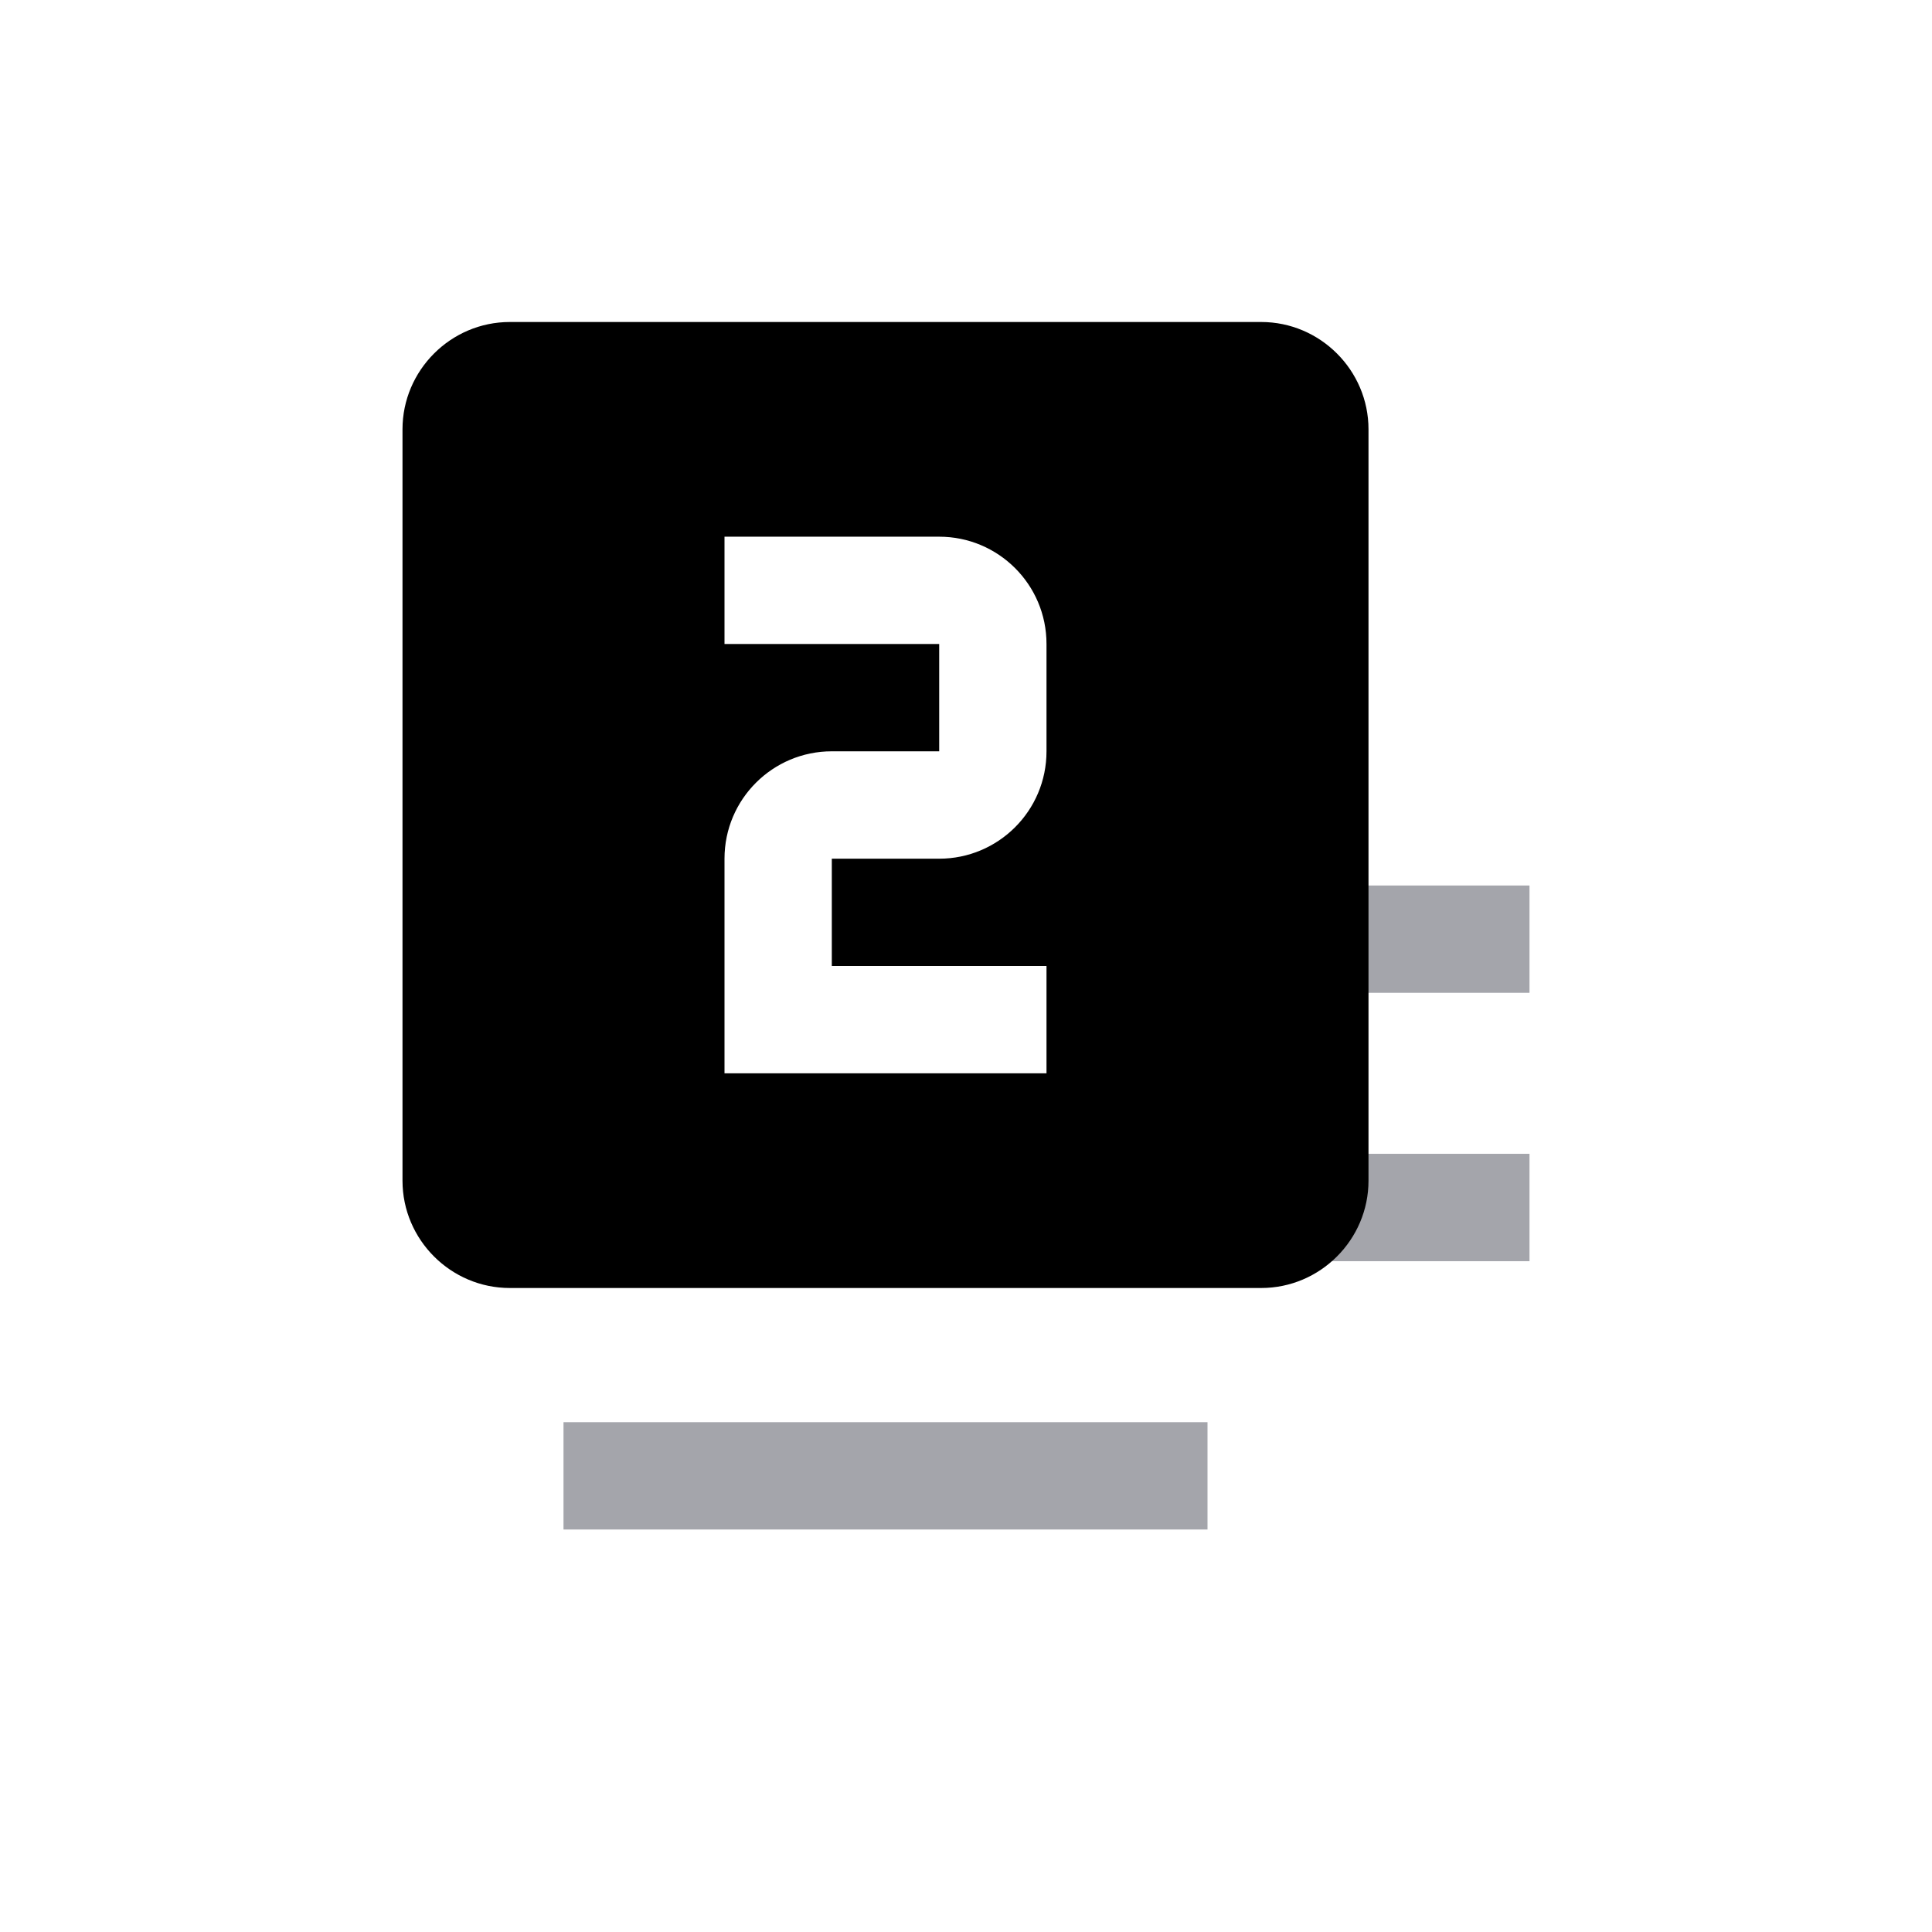 <svg width="24" height="24" viewBox="0 0 24 24" fill="none" xmlns="http://www.w3.org/2000/svg">
<path d="M7 19H15V17.667H7V19ZM14 11V12.333H19V11H14ZM7 15.667H19V14.333H7V15.667Z" fill="#A4A5AB"/>
<path d="M15.667 4H6.333C5.6 4 5 4.6 5 5.333V14.667C5 15.4 5.6 16 6.333 16H15.667C16.4 16 17 15.4 17 14.667V5.333C17 4.6 16.4 4 15.667 4ZM13 9.333C13 10.073 12.4 10.667 11.667 10.667H10.333V12H13V13.333H9V10.667C9 9.927 9.6 9.333 10.333 9.333H11.667V8H9V6.667H11.667C12.4 6.667 13 7.26 13 8V9.333Z" fill="black"/>
</svg>
